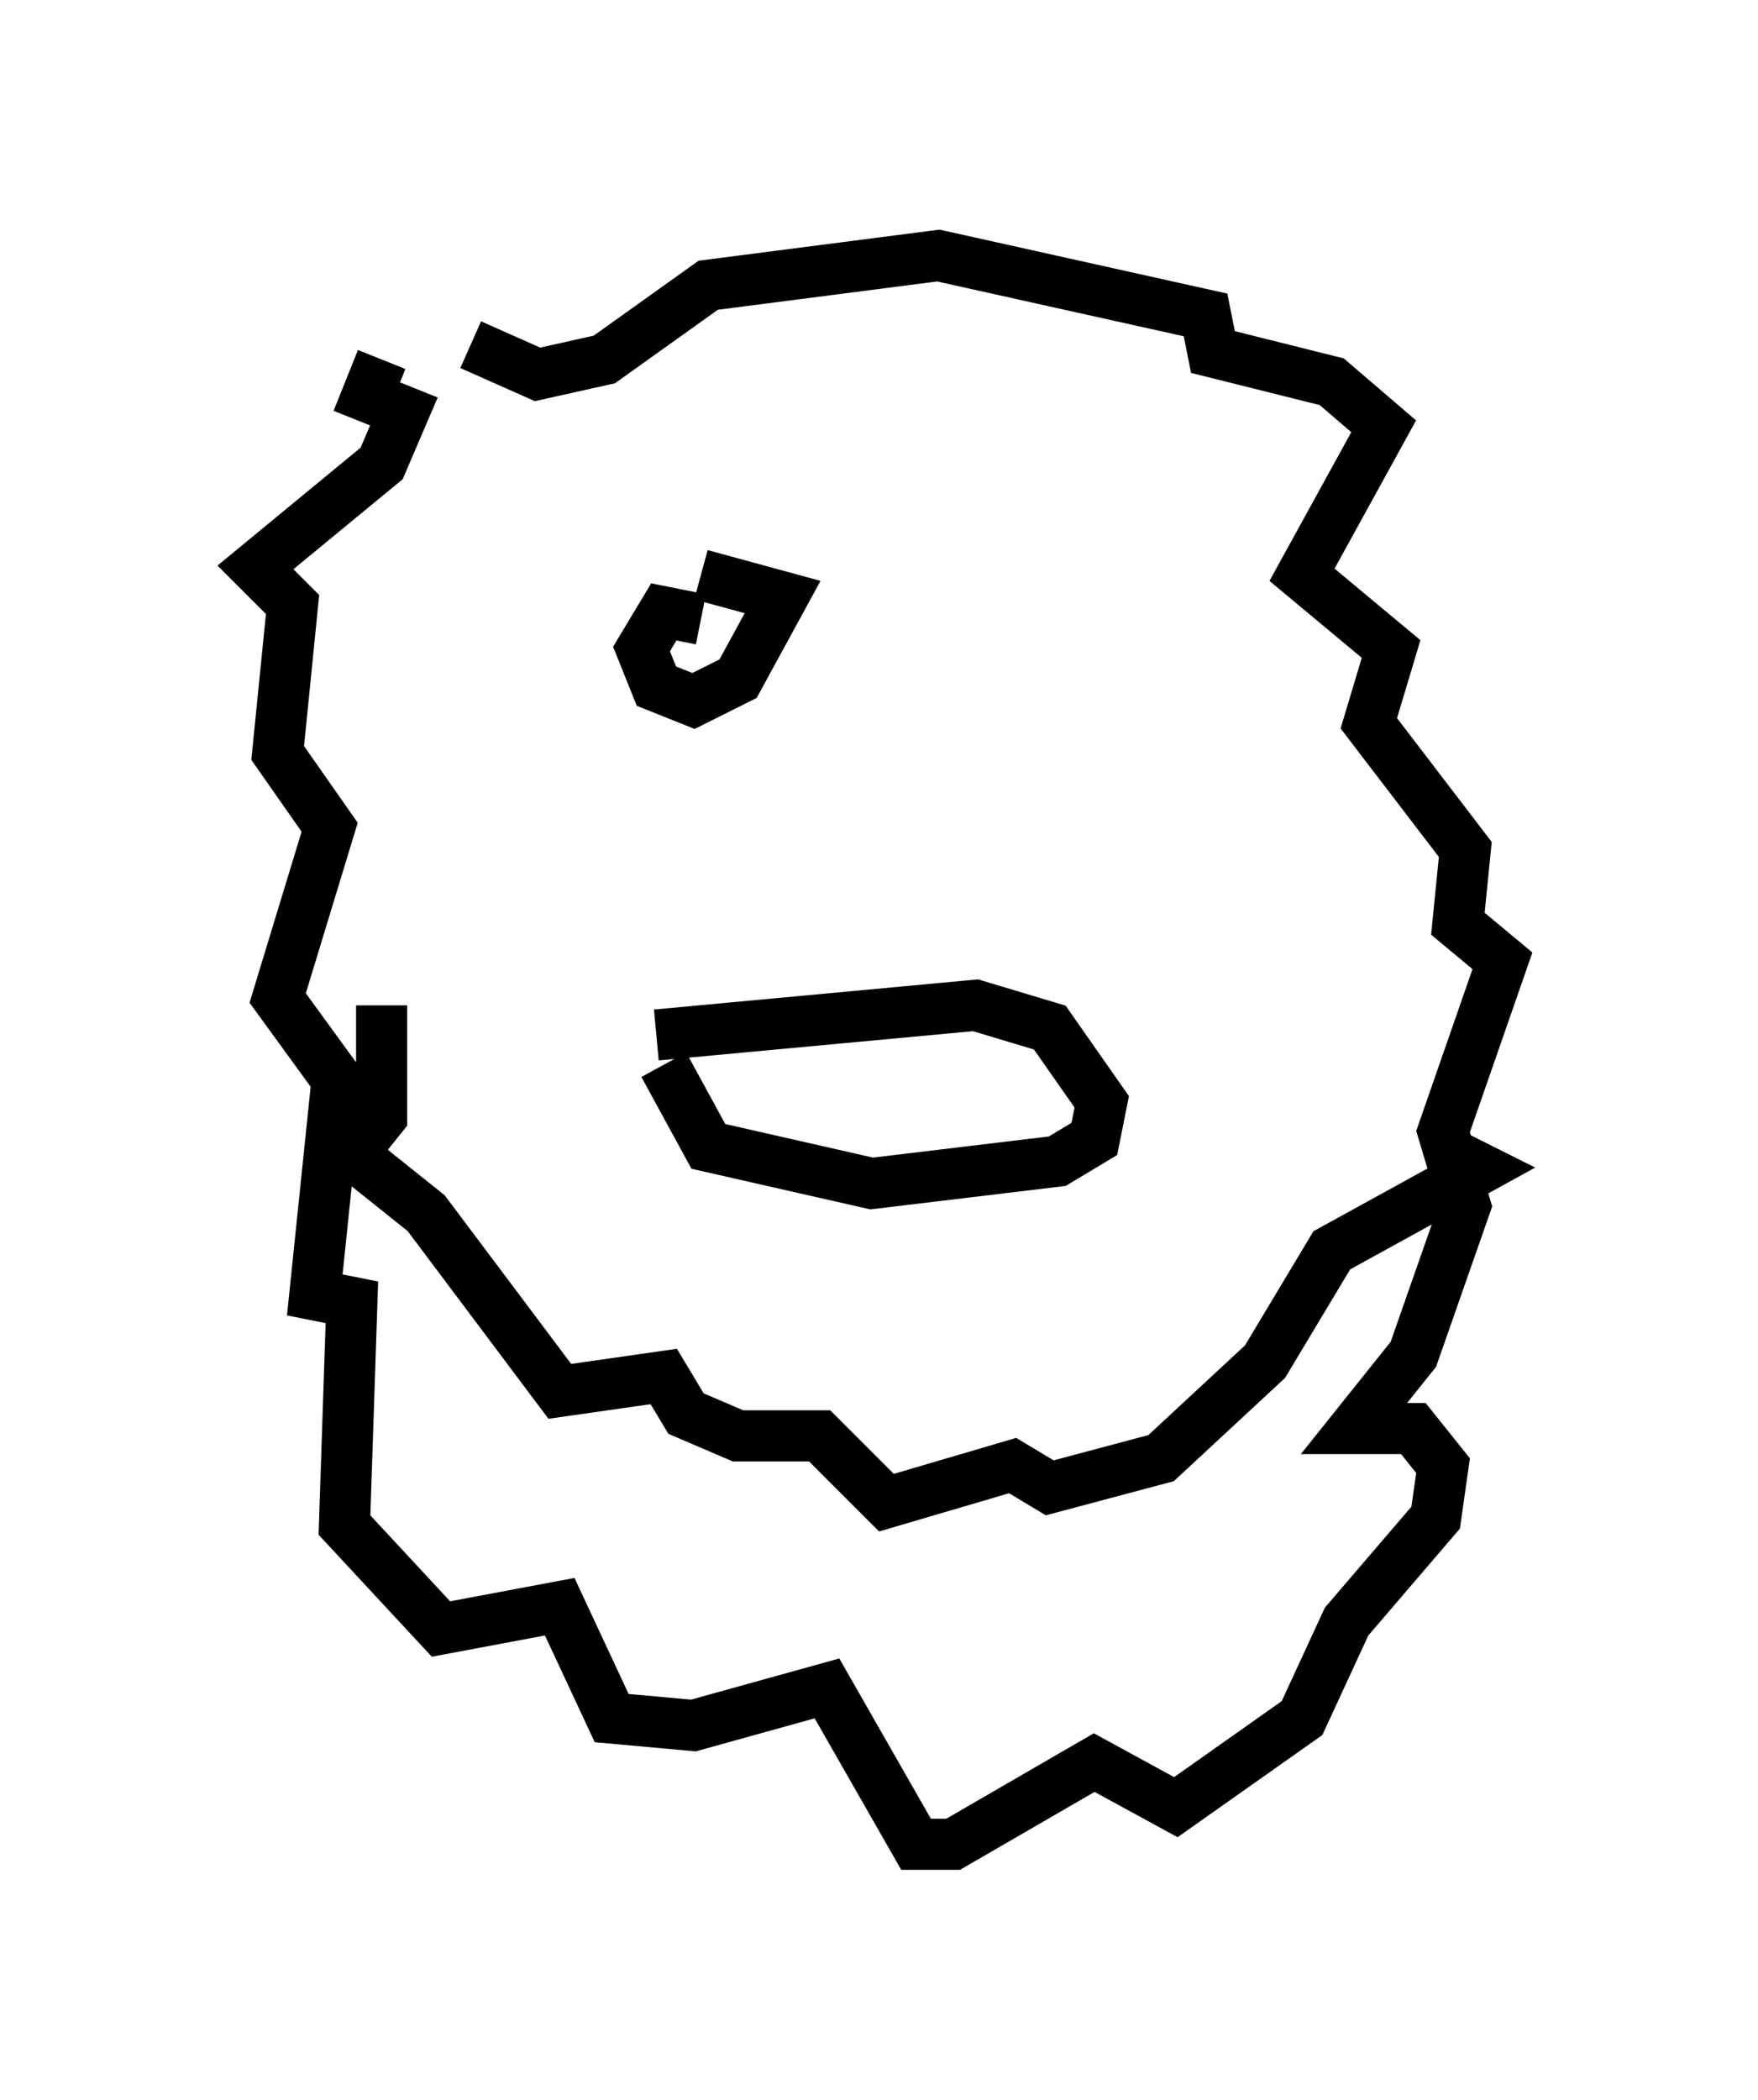 <?xml version="1.0" encoding="utf-8" ?>
<svg baseProfile="full" height="41.084" version="1.1" width="34.402" xmlns="http://www.w3.org/2000/svg" xmlns:ev="http://www.w3.org/2001/xml-events" xmlns:xlink="http://www.w3.org/1999/xlink"><defs /><rect fill="white" height="41.084" width="34.402" x="0" y="0" /><path d="M10.374, 6.453 m-2.905, 0.581 l-0.291, 0.726 0.726, 0.291 l-0.436, 1.017 -2.469, 2.034 l0.726, 0.726 -0.291, 2.905 l1.017, 1.453 -1.017, 3.341 l1.162, 1.598 -0.436, 4.212 l0.726, 0.145 -0.145, 4.358 l1.888, 2.034 2.324, -0.436 l1.017, 2.179 1.598, 0.145 l2.615, -0.726 1.743, 3.05 l0.726, 0.0 2.76, -1.598 l1.598, 0.872 2.469, -1.743 l0.872, -1.888 1.743, -2.034 l0.145, -1.017 -0.581, -0.726 l-1.162, 0.0 1.162, -1.453 l1.017, -2.905 -0.436, -1.453 l1.162, -3.341 -0.872, -0.726 l0.145, -1.453 -1.888, -2.469 l0.436, -1.453 -1.743, -1.453 l1.598, -2.905 -1.017, -0.872 l-2.324, -0.581 -0.145, -0.726 l-5.229, -1.162 -4.503, 0.581 l-2.034, 1.453 -1.307, 0.291 l-1.307, -0.581 m-1.743, 12.927 l0.0, 2.179 -0.581, 0.726 l1.453, 1.162 2.615, 3.486 l2.034, -0.291 0.436, 0.726 l1.017, 0.436 1.598, 0.0 l1.307, 1.307 2.469, -0.726 l0.726, 0.436 2.179, -0.581 l2.034, -1.888 1.307, -2.179 l2.905, -1.598 -0.581, -0.291 m-15.542, -2.324 l6.246, -0.581 1.453, 0.436 l1.017, 1.453 -0.145, 0.726 l-0.726, 0.436 -3.631, 0.436 l-3.196, -0.726 -0.872, -1.598 m0.726, -8.715 l-0.726, -0.145 -0.436, 0.726 l0.291, 0.726 0.726, 0.291 l0.872, -0.436 0.872, -1.598 l-1.598, -0.436 " fill="none" stroke="black" stroke-width="1" /></svg>